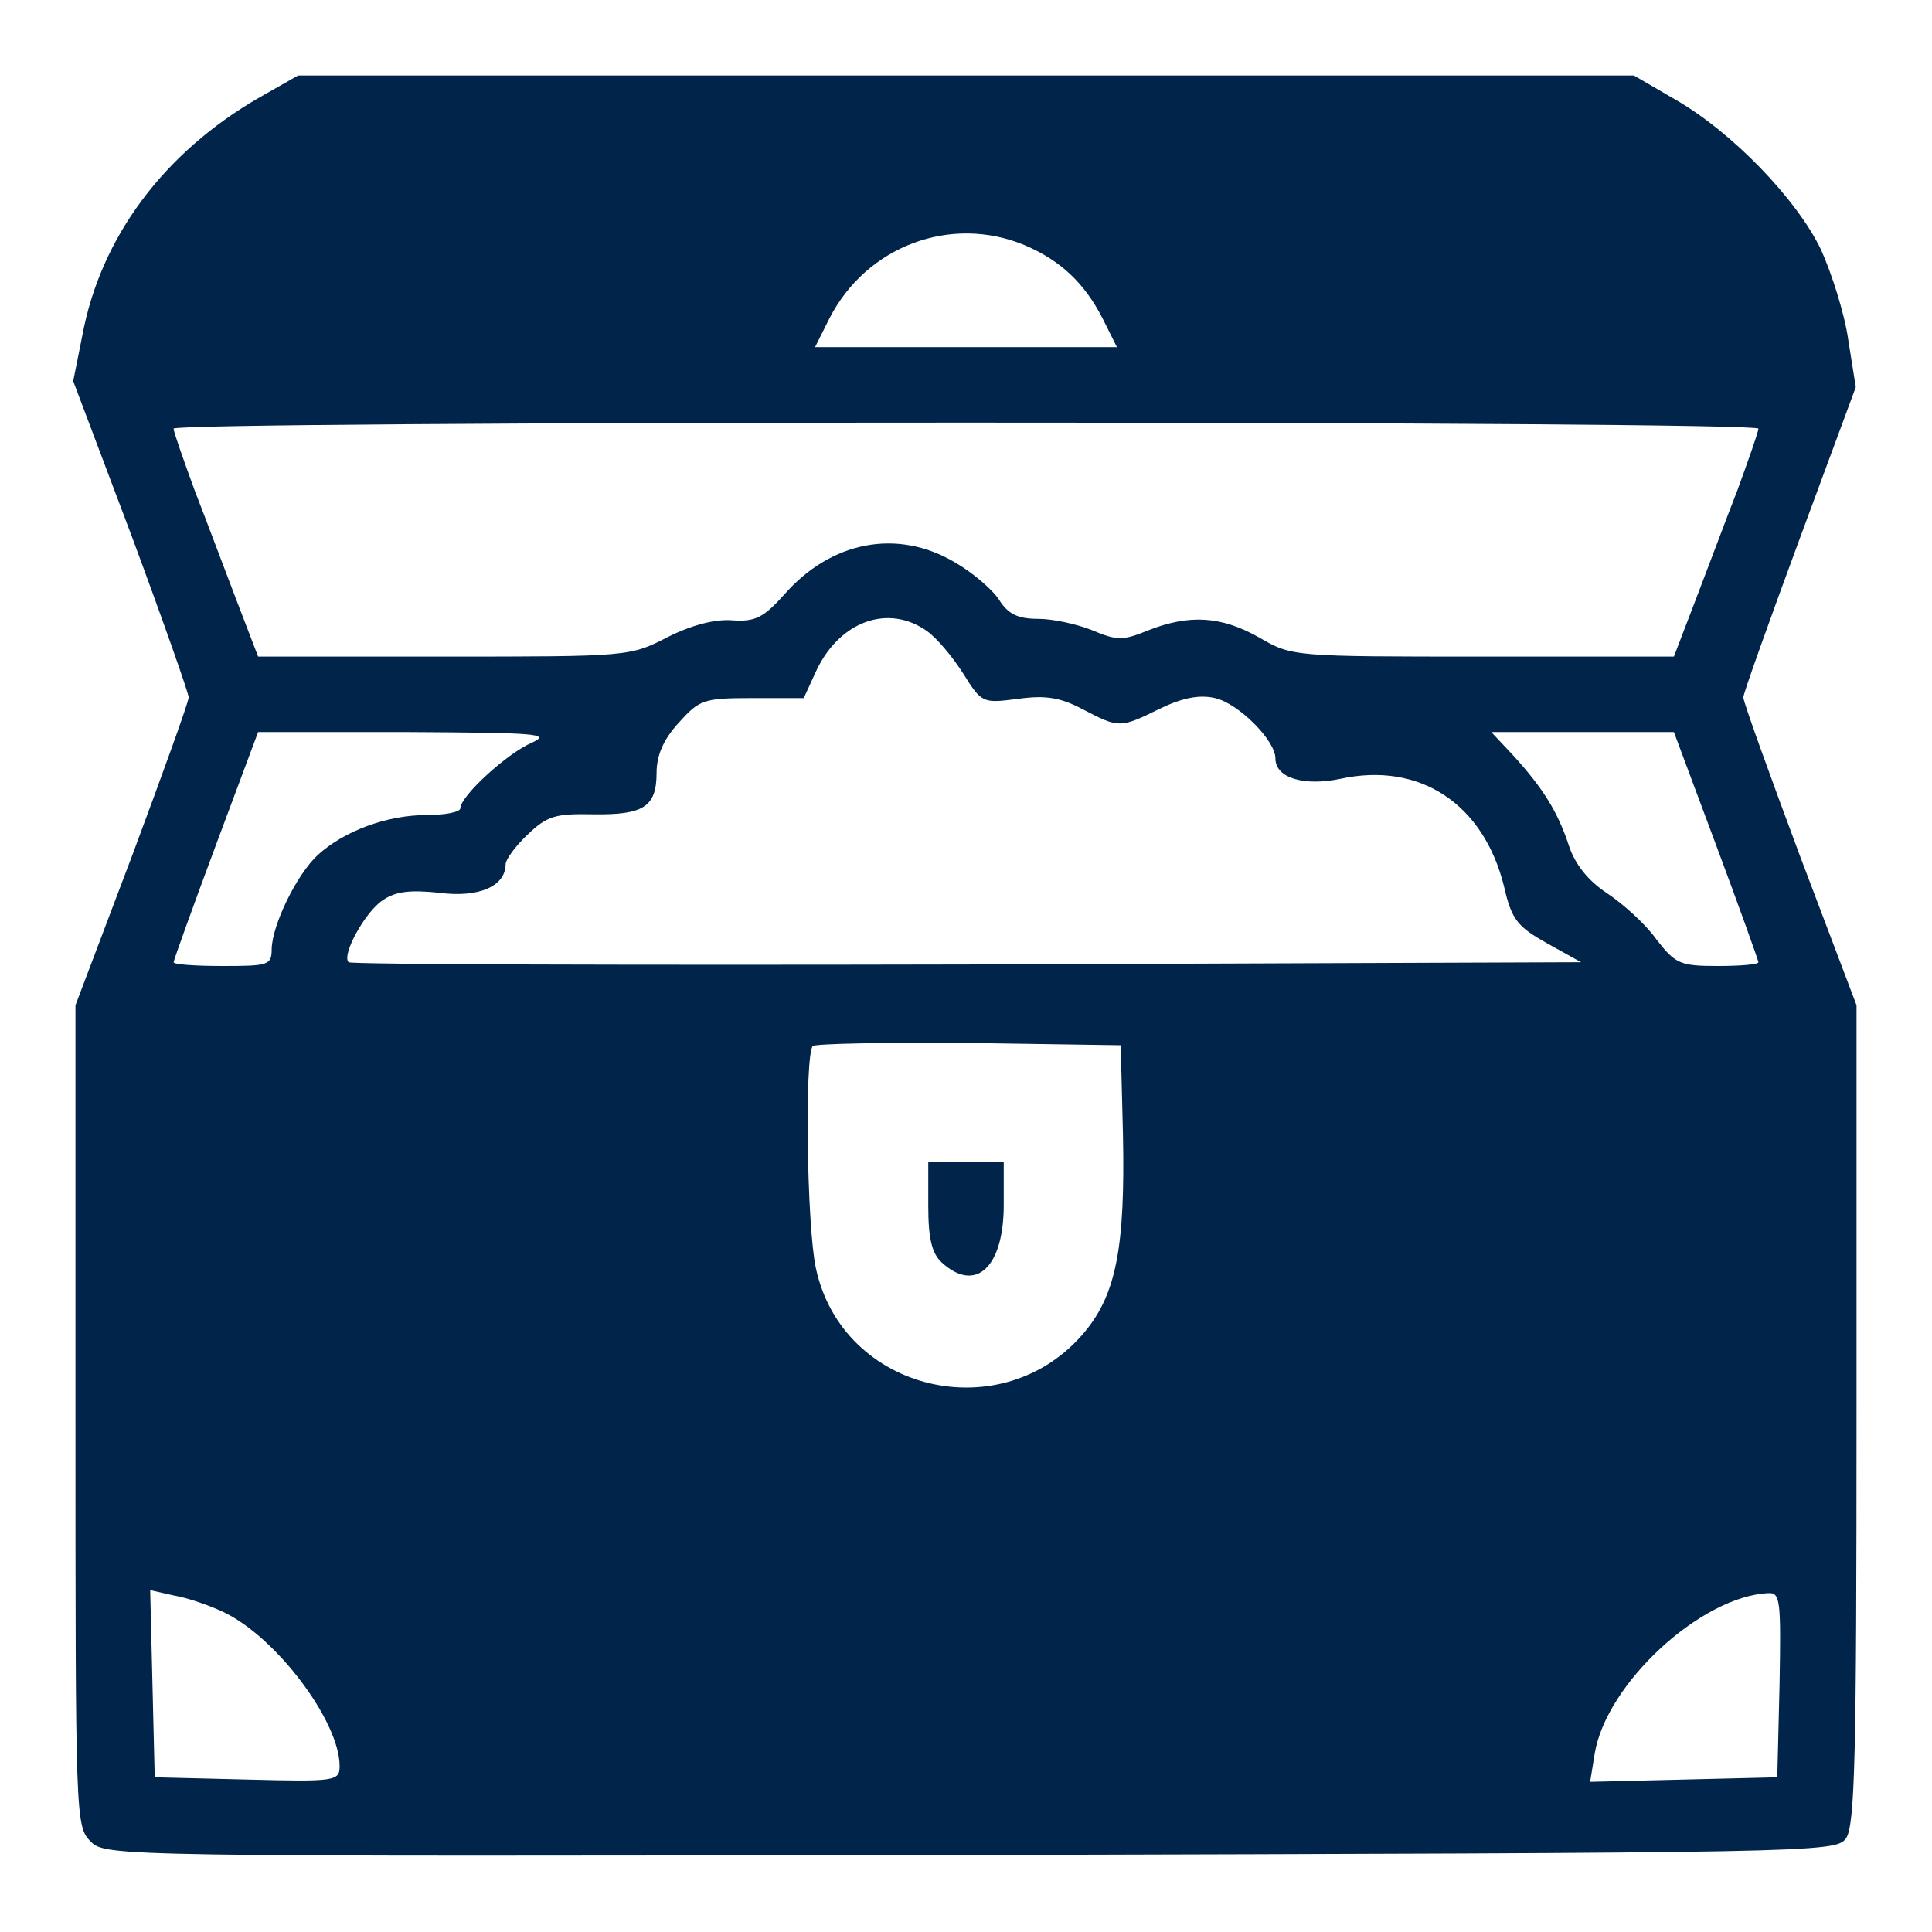 <?xml version="1.0" standalone="no"?>
<!DOCTYPE svg PUBLIC "-//W3C//DTD SVG 20010904//EN"
 "http://www.w3.org/TR/2001/REC-SVG-20010904/DTD/svg10.dtd">
<svg version="1.0" xmlns="http://www.w3.org/2000/svg"
 width="256pt" height="256pt" viewBox="0 0 256 256"
 preserveAspectRatio="xMidYMid meet">

<g transform="translate(0,256) scale(0.1,-0.1)"
fill="#01244a" stroke="none">
<path d="M344 2431 c-127 -73 -211 -186 -235 -316 l-12 -60 77 -204 c42 -113
76 -210 76 -215 0 -6 -34 -100 -75 -210 l-75 -198 0 -544 c0 -532 0 -544 20
-564 20 -20 29 -20 1166 -18 1121 3 1146 3 1160 22 12 17 14 110 14 562 l0
542 -75 198 c-41 110 -75 204 -75 210 0 5 34 100 75 211 l74 200 -10 63 c-5
35 -22 88 -36 119 -32 67 -118 156 -193 199 l-55 32 -885 0 -885 0 -51 -29z
m1014 -196 c47 -20 79 -50 103 -97 l19 -38 -200 0 -200 0 19 38 c49 96 161
138 259 97z m972 -243 c0 -4 -13 -41 -28 -82 -16 -41 -41 -108 -56 -147 l-28
-73 -253 0 c-251 0 -253 0 -296 25 -51 29 -93 31 -147 10 -34 -14 -42 -14 -75
0 -20 8 -52 15 -71 15 -27 0 -40 6 -52 25 -9 14 -36 37 -59 50 -76 45 -164 28
-226 -43 -27 -30 -38 -36 -68 -34 -23 2 -54 -6 -86 -22 -50 -26 -52 -26 -297
-26 l-246 0 -28 73 c-15 39 -40 106 -56 147 -15 41 -28 78 -28 82 0 5 473 8
1050 8 578 0 1050 -3 1050 -8z m-1102 -268 c13 -9 34 -34 48 -56 25 -40 26
-40 73 -34 36 5 56 2 86 -14 48 -25 49 -25 102 1 29 14 52 19 73 14 31 -7 80
-56 80 -80 0 -26 38 -37 86 -27 105 23 190 -33 217 -143 10 -44 18 -53 57 -75
l45 -25 -814 -3 c-448 -1 -816 0 -819 3 -10 9 22 67 45 82 17 12 37 14 75 10
53 -7 88 9 88 38 0 6 13 24 29 39 26 25 37 28 87 27 67 -1 84 10 84 55 0 23 9
44 29 66 28 31 33 33 98 33 l68 0 17 37 c31 65 95 88 146 52z m-523 -148 c-33
-14 -95 -71 -95 -87 0 -5 -20 -9 -45 -9 -52 0 -109 -21 -144 -53 -28 -26 -60
-92 -61 -124 0 -22 -4 -23 -65 -23 -36 0 -65 2 -65 5 0 2 25 72 56 155 l56
150 197 0 c171 -1 192 -2 166 -14z m1569 -136 c31 -83 56 -153 56 -155 0 -3
-24 -5 -54 -5 -50 0 -56 3 -81 35 -14 20 -44 47 -65 61 -26 17 -43 39 -51 63
-15 46 -35 77 -73 119 l-30 32 121 0 121 0 56 -150z m-786 -384 c3 -148 -9
-210 -50 -260 -108 -131 -322 -81 -357 84 -12 56 -15 282 -4 294 4 3 97 5 207
4 l201 -3 3 -119z m-1192 -632 c70 -33 154 -145 154 -204 0 -20 -5 -21 -122
-18 l-123 3 -3 124 -3 124 31 -7 c18 -3 47 -13 66 -22z m2062 -96 l-3 -123
-124 -3 -124 -3 6 37 c15 93 141 209 230 213 16 1 17 -9 15 -121z"/>
<path d="M1230 962 c0 -44 5 -63 18 -75 45 -41 82 -6 82 76 l0 57 -50 0 -50 0
0 -58z"/>
</g>
</svg>

